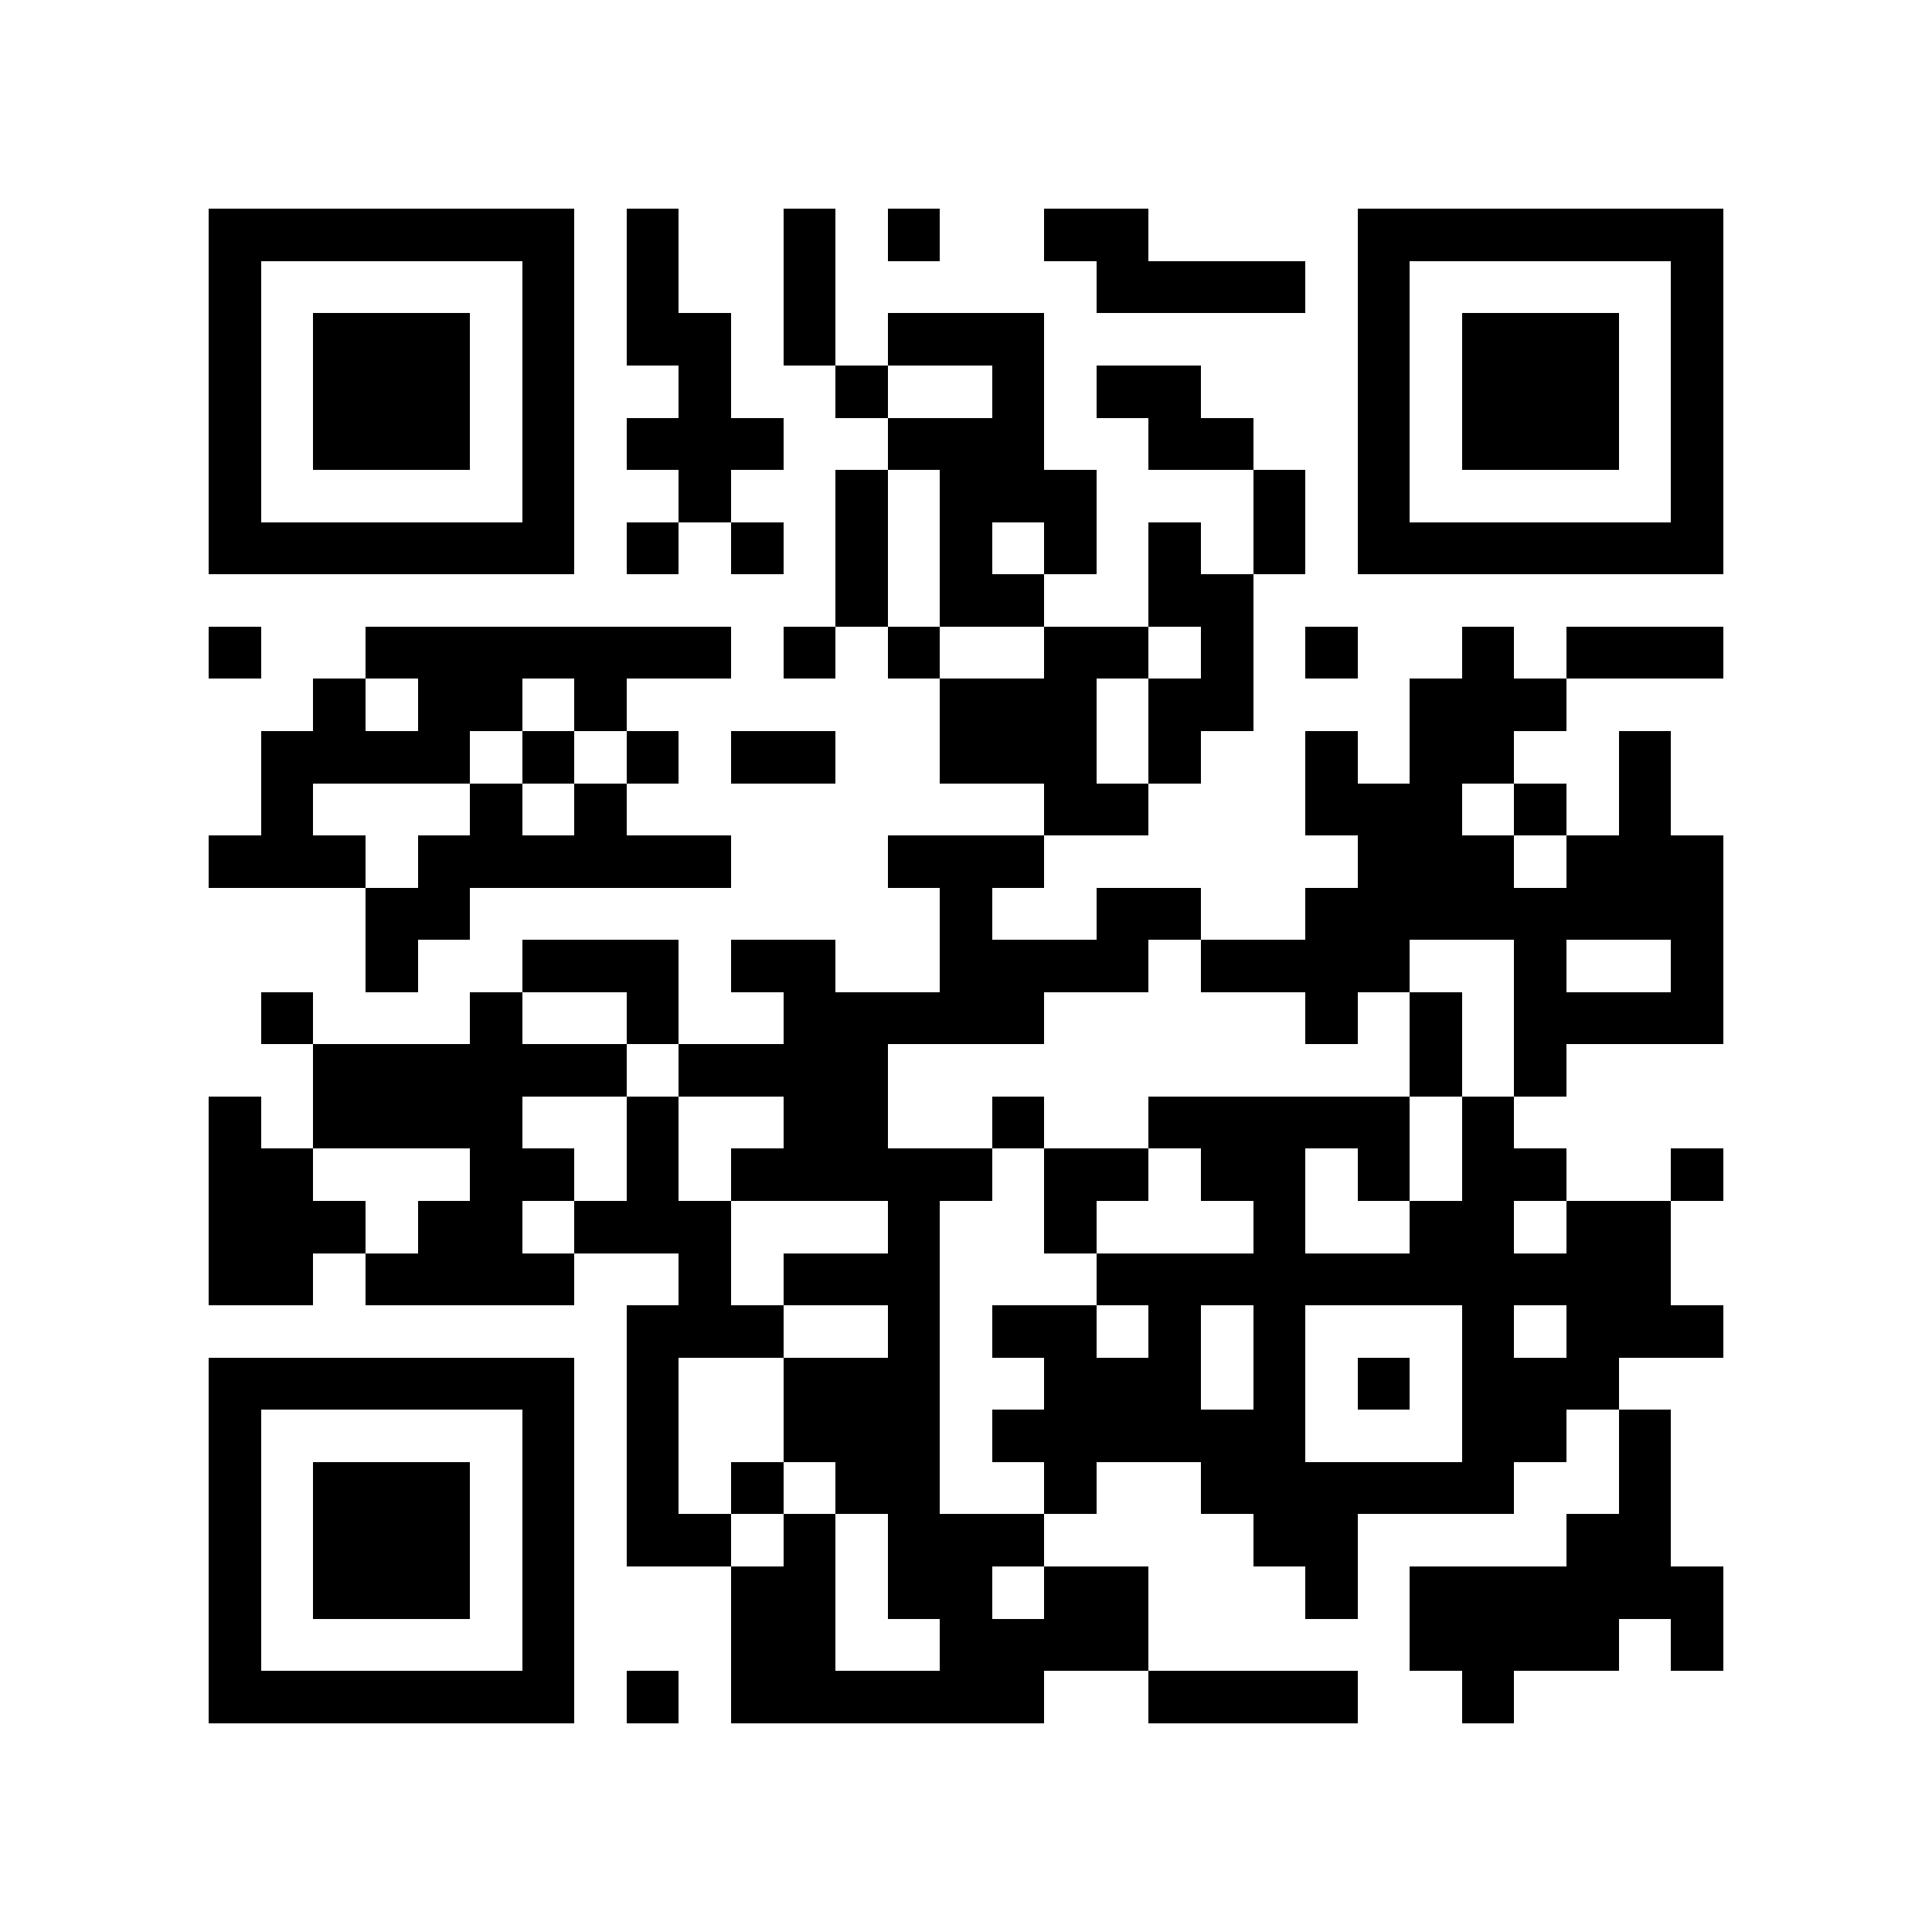 <?xml version="1.0" encoding="utf-8"?><!DOCTYPE svg PUBLIC "-//W3C//DTD SVG 1.1//EN" "http://www.w3.org/Graphics/SVG/1.1/DTD/svg11.dtd"><svg xmlns="http://www.w3.org/2000/svg" viewBox="0 0 37 37" shape-rendering="crispEdges"><path fill="#ffffff" d="M0 0h37v37H0z"/><path stroke="#000000" d="M4 4.5h7m1 0h1m2 0h1m1 0h1m2 0h2m4 0h7M4 5.5h1m5 0h1m1 0h1m2 0h1m5 0h4m1 0h1m5 0h1M4 6.5h1m1 0h3m1 0h1m1 0h2m1 0h1m1 0h3m6 0h1m1 0h3m1 0h1M4 7.5h1m1 0h3m1 0h1m2 0h1m2 0h1m2 0h1m1 0h2m3 0h1m1 0h3m1 0h1M4 8.5h1m1 0h3m1 0h1m1 0h3m2 0h3m2 0h2m2 0h1m1 0h3m1 0h1M4 9.5h1m5 0h1m2 0h1m2 0h1m1 0h3m3 0h1m1 0h1m5 0h1M4 10.5h7m1 0h1m1 0h1m1 0h1m1 0h1m1 0h1m1 0h1m1 0h1m1 0h7M16 11.5h1m1 0h2m2 0h2M4 12.5h1m2 0h7m1 0h1m1 0h1m2 0h2m1 0h1m1 0h1m2 0h1m1 0h3M6 13.5h1m1 0h2m1 0h1m6 0h3m1 0h2m3 0h3M5 14.5h4m1 0h1m1 0h1m1 0h2m2 0h3m1 0h1m2 0h1m1 0h2m2 0h1M5 15.5h1m3 0h1m1 0h1m8 0h2m3 0h3m1 0h1m1 0h1M4 16.5h3m1 0h6m3 0h3m6 0h3m1 0h3M7 17.5h2m9 0h1m2 0h2m2 0h8M7 18.5h1m2 0h3m1 0h2m2 0h4m1 0h4m2 0h1m2 0h1M5 19.5h1m3 0h1m2 0h1m2 0h5m5 0h1m1 0h1m1 0h4M6 20.5h6m1 0h4m10 0h1m1 0h1M4 21.5h1m1 0h4m2 0h1m2 0h2m2 0h1m2 0h5m1 0h1M4 22.5h2m3 0h2m1 0h1m1 0h5m1 0h2m1 0h2m1 0h1m1 0h2m2 0h1M4 23.5h3m1 0h2m1 0h3m3 0h1m2 0h1m3 0h1m2 0h2m1 0h2M4 24.5h2m1 0h4m2 0h1m1 0h3m3 0h11M12 25.5h3m2 0h1m1 0h2m1 0h1m1 0h1m3 0h1m1 0h3M4 26.5h7m1 0h1m2 0h3m2 0h3m1 0h1m1 0h1m1 0h3M4 27.5h1m5 0h1m1 0h1m2 0h3m1 0h6m3 0h2m1 0h1M4 28.5h1m1 0h3m1 0h1m1 0h1m1 0h1m1 0h2m2 0h1m2 0h6m2 0h1M4 29.5h1m1 0h3m1 0h1m1 0h2m1 0h1m1 0h3m4 0h2m4 0h2M4 30.5h1m1 0h3m1 0h1m3 0h2m1 0h2m1 0h2m3 0h1m1 0h6M4 31.5h1m5 0h1m3 0h2m2 0h4m5 0h4m1 0h1M4 32.5h7m1 0h1m1 0h6m2 0h4m2 0h1"/></svg>
